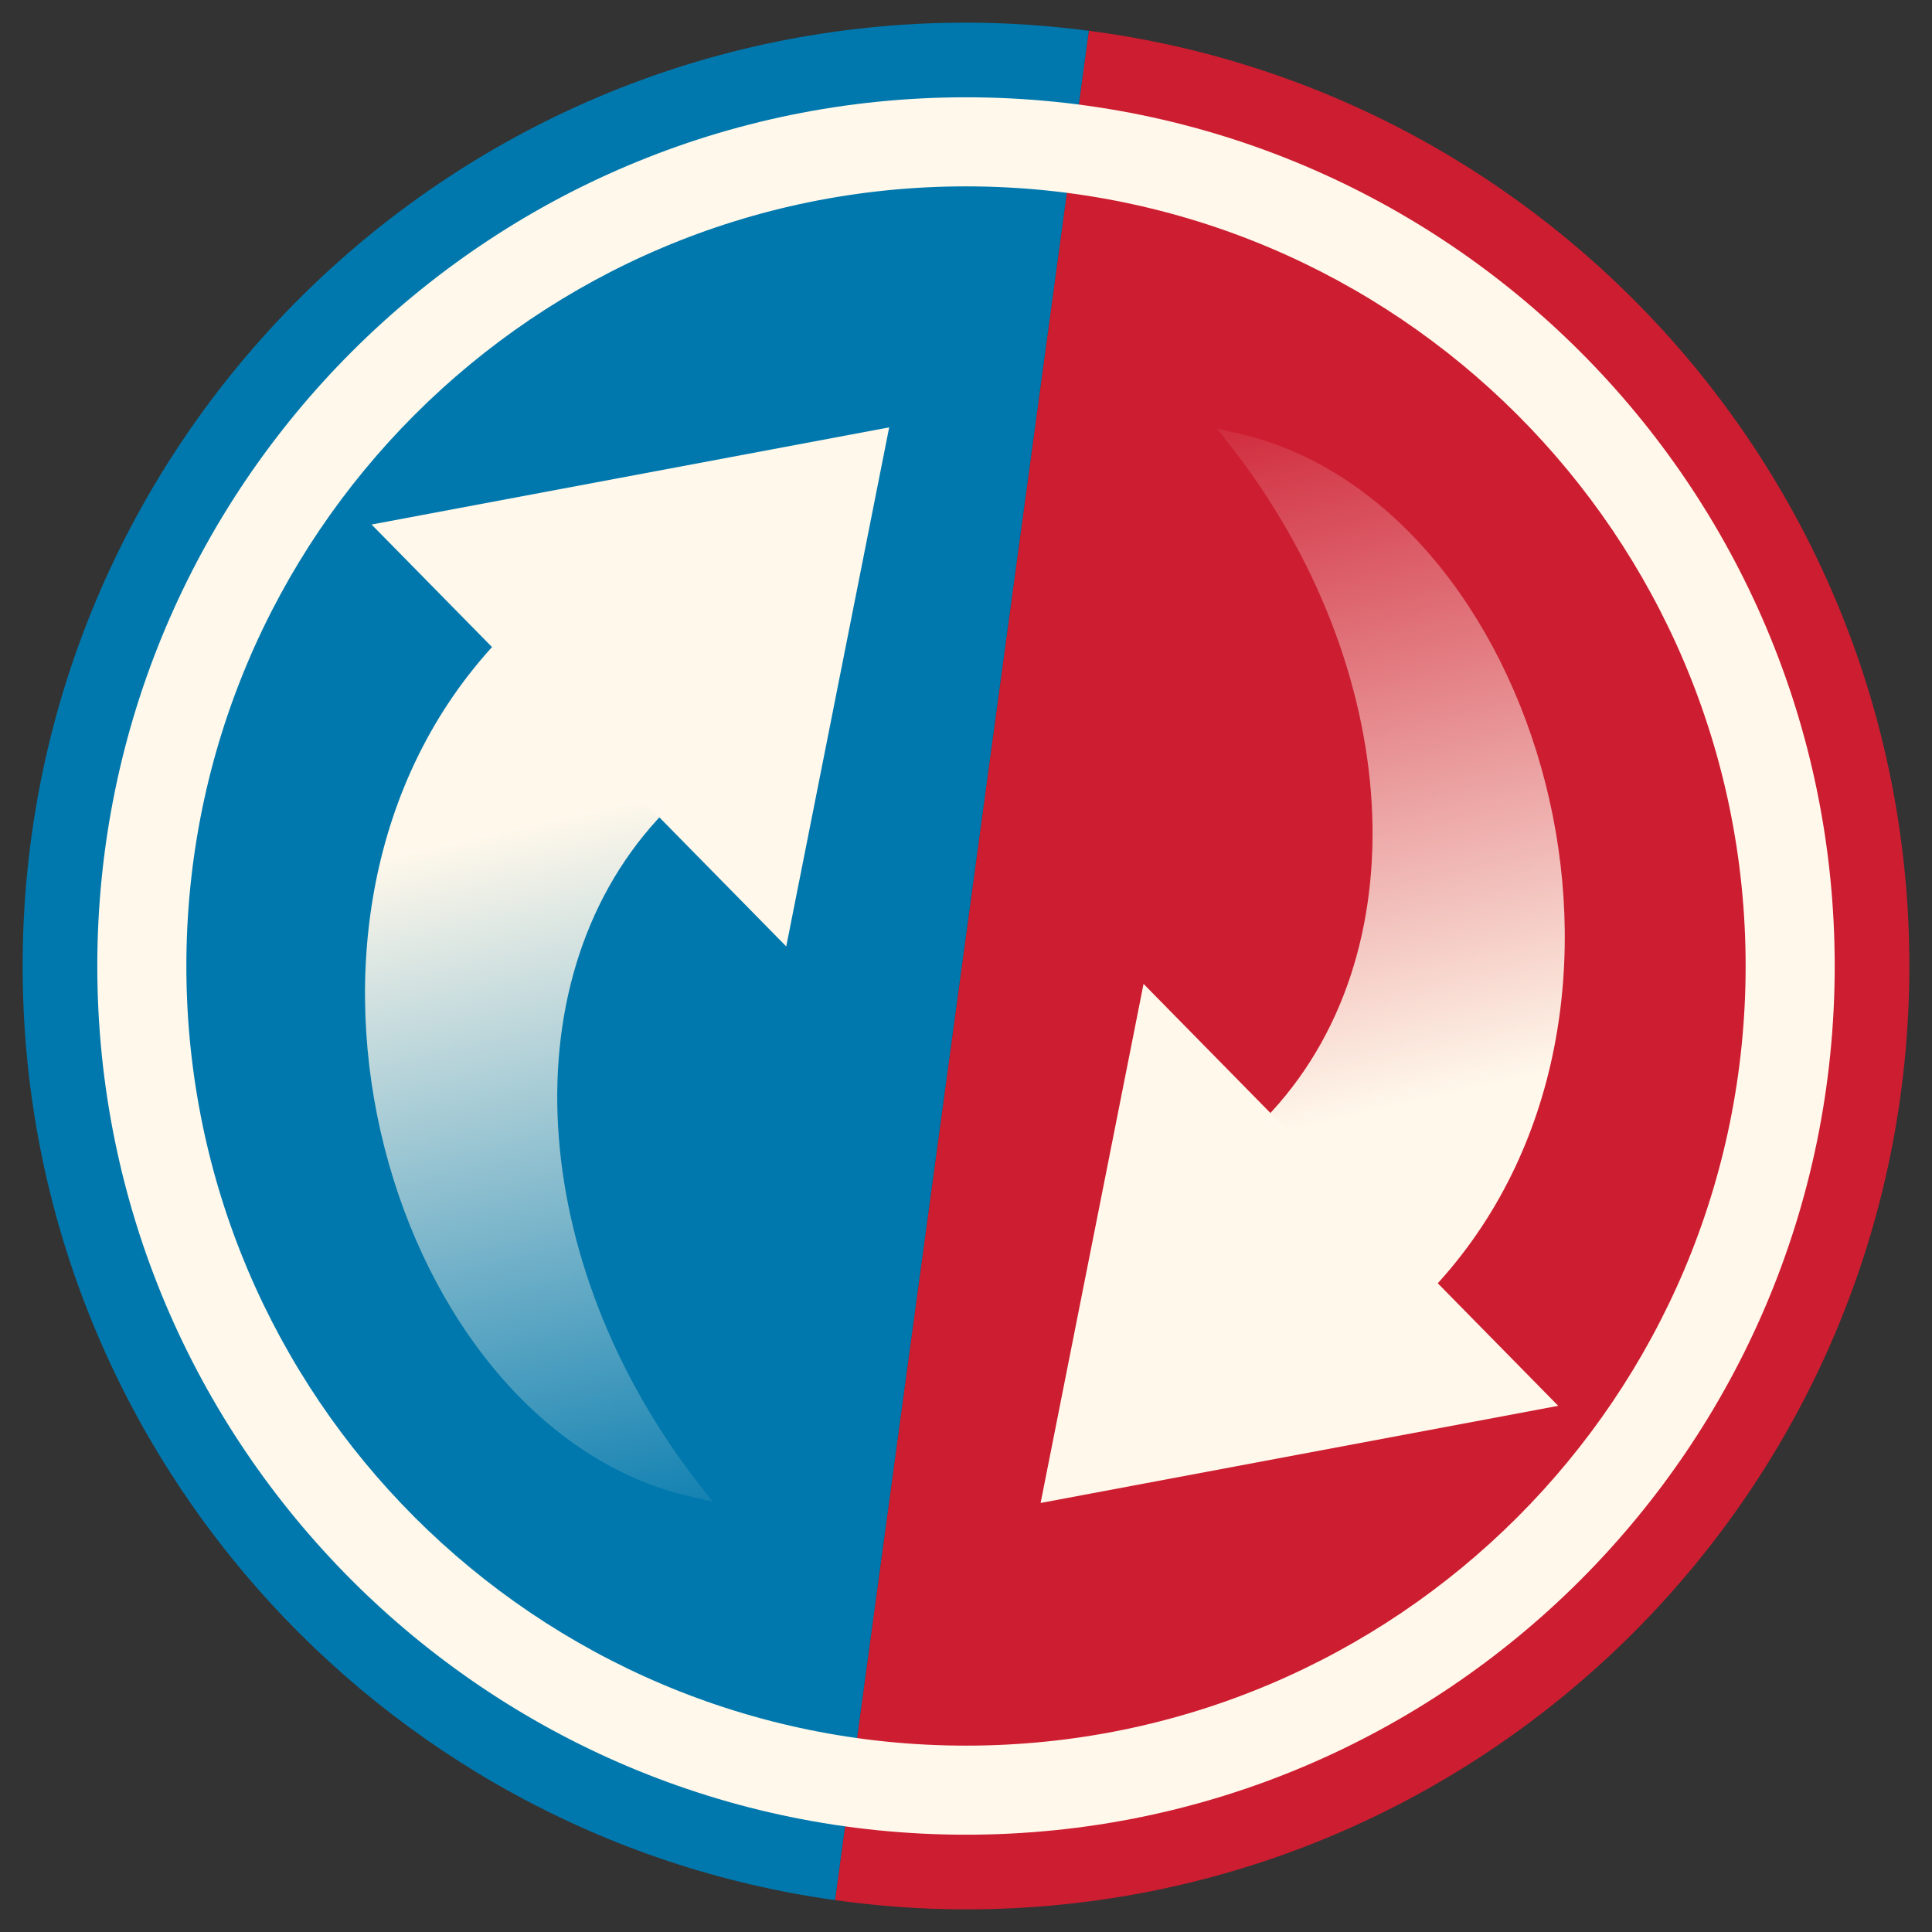 <?xml version="1.0" encoding="UTF-8" standalone="no"?>
<!-- Created with Inkscape (http://www.inkscape.org/) -->

<svg
   xmlns:dc="http://purl.org/dc/elements/1.1/"
   xmlns:cc="http://creativecommons.org/ns#"
   xmlns:rdf="http://www.w3.org/1999/02/22-rdf-syntax-ns#"
   xmlns:svg="http://www.w3.org/2000/svg"
   xmlns="http://www.w3.org/2000/svg"
   xmlns:xlink="http://www.w3.org/1999/xlink"
   xmlns:sodipodi="http://sodipodi.sourceforge.net/DTD/sodipodi-0.dtd"
   xmlns:inkscape="http://www.inkscape.org/namespaces/inkscape"
   width="512"
   height="512"
   id="svg2"
   version="1.1"
   inkscape:version="0.48.4 r9939"
   sodipodi:docname="system-software-update.svg">
  <rect width="100%" height="100%" fill="#333333" stroke="none"/>
  <defs
     id="defs4">
    <linearGradient
       inkscape:collect="always"
       id="linearGradient13781">
      <stop
         style="stop-color:#fff8eb;stop-opacity:1;"
         offset="0"
         id="stop13783" />
      <stop
         style="stop-color:#fff8eb;stop-opacity:0;"
         offset="1"
         id="stop13785" />
    </linearGradient>
    <linearGradient
       inkscape:collect="always"
       xlink:href="#linearGradient13781"
       id="linearGradient13787"
       x1="1049.893"
       y1="192.556"
       x2="1060.786"
       y2="240.286"
       gradientUnits="userSpaceOnUse" />
    <linearGradient
       inkscape:collect="always"
       xlink:href="#linearGradient13781"
       id="linearGradient13793"
       gradientUnits="userSpaceOnUse"
       x1="1049.893"
       y1="192.556"
       x2="1060.786"
       y2="240.286" />
    <linearGradient
       inkscape:collect="always"
       xlink:href="#linearGradient13781"
       id="linearGradient13806"
       gradientUnits="userSpaceOnUse"
       x1="1049.893"
       y1="192.556"
       x2="1060.786"
       y2="240.286" />
    <linearGradient
       inkscape:collect="always"
       xlink:href="#linearGradient13781"
       id="linearGradient13822"
       gradientUnits="userSpaceOnUse"
       x1="1049.893"
       y1="192.556"
       x2="1060.786"
       y2="240.286" />
    <linearGradient
       inkscape:collect="always"
       xlink:href="#linearGradient13781"
       id="linearGradient13832"
       gradientUnits="userSpaceOnUse"
       x1="1049.893"
       y1="192.556"
       x2="1060.786"
       y2="240.286" />
    <linearGradient
       inkscape:collect="always"
       xlink:href="#linearGradient13781"
       id="linearGradient13834"
       gradientUnits="userSpaceOnUse"
       x1="1049.893"
       y1="192.556"
       x2="1060.786"
       y2="240.286" />
    <linearGradient
       inkscape:collect="always"
       xlink:href="#linearGradient13781"
       id="linearGradient13873"
       gradientUnits="userSpaceOnUse"
       x1="1049.893"
       y1="192.556"
       x2="1060.786"
       y2="240.286" />
    <linearGradient
       inkscape:collect="always"
       xlink:href="#linearGradient13781"
       id="linearGradient13875"
       gradientUnits="userSpaceOnUse"
       x1="1049.893"
       y1="192.556"
       x2="1060.786"
       y2="240.286" />
  </defs>
  <sodipodi:namedview
     id="base"
     pagecolor="#ffffff"
     bordercolor="#666666"
     borderopacity="1.0"
     inkscape:pageopacity="0.0"
     inkscape:pageshadow="2"
     inkscape:zoom="0.7"
     inkscape:cx="324.71331"
     inkscape:cy="218.70487"
     inkscape:document-units="px"
     inkscape:current-layer="layer1"
     showgrid="false"
     inkscape:window-width="1309"
     inkscape:window-height="750"
     inkscape:window-x="55"
     inkscape:window-y="-3"
     inkscape:window-maximized="1" />
  <g
     inkscape:label="Layer 1"
     inkscape:groupmode="layer"
     id="layer1"
     transform="translate(0,-540.362)">
    <path
       inkscape:connector-curvature="0"
       style="fill:#cd1d31;fill-opacity:1;stroke:none"
       d="m 265.505,546.506 c 2.303,0.092 4.624,0.277 6.912,0.432 -2.291,-0.148 -4.605,-0.347 -6.912,-0.432 z m 6.912,0.432 c 5.239,0.354 10.42,0.929 15.553,1.584 -5.144,-0.656 -10.316,-1.246 -15.553,-1.584 z m 16.129,1.584 -67.252,495.392 c 11.367,1.582 22.904,2.448 34.706,2.448 138.063,0 250,-111.937 250,-250 4.6e-4,-127.054 -94.738,-231.916 -217.454,-247.84 z m -144.585,24.338 c -5.97,3.001 -11.885,6.195 -17.569,9.649 5.715,-3.473 11.566,-6.633 17.569,-9.649 z M 7.152,819.692 c 0.287,3.089 0.61,6.161 1.008,9.217 -0.397,-3.047 -0.722,-6.136 -1.008,-9.217 z m 1.44,12.385 c 0.309,2.159 0.644,4.34 1.008,6.48 -0.364,-2.141 -0.699,-4.322 -1.008,-6.48 z m 7.344,33.698 c 0.794,2.752 1.563,5.497 2.448,8.209 -0.881,-2.697 -1.657,-5.472 -2.448,-8.209 z M 146.121,1020.873 c 1.811,0.889 3.637,1.746 5.472,2.592 -1.828,-0.841 -3.668,-1.708 -5.472,-2.592 z m 31.25,12.673 c 3.483,1.154 6.964,2.309 10.513,3.312 -3.53,-0.998 -7.048,-2.165 -10.513,-3.312 z m 10.513,3.312 c 2.829,0.8 5.627,1.602 8.497,2.304 -2.854,-0.699 -5.682,-1.508 -8.497,-2.304 z m 24.77,5.616 c 2.762,0.483 5.56,1.048 8.353,1.44 -2.792,-0.392 -5.59,-0.957 -8.353,-1.44 z"
       id="path12989" />
    <path
       inkscape:connector-curvature="0"
       style="fill:#0078ad;stroke:none"
       d="m 256,546.362 c -138.063,0 -250,111.937 -250,250 0,126.261 93.694,230.626 215.294,247.552 l 67.252,-495.392 c -10.633,-1.38 -21.537,-2.16 -32.546,-2.16 z"
       id="path13795" />
    <path
       style="fill:#fff8eb;fill-opacity:1;stroke:none"
       d="m 256,566.146 c -127.137,0 -230.216,103.079 -230.216,230.216 0,127.137 103.079,230.216 230.216,230.216 127.137,0 230.216,-103.079 230.216,-230.216 0,-127.137 -103.079,-230.216 -230.216,-230.216 z m 0,23.605 c 114.116,0 206.611,92.495 206.611,206.611 0,114.116 -92.495,206.611 -206.611,206.611 -114.116,0 -206.611,-92.495 -206.611,-206.611 0,-114.116 92.495,-206.611 206.611,-206.611 z"
       id="path13811"
       inkscape:connector-curvature="0" />
    <g
       id="g13824"
       transform="matrix(4.608,0,0,4.608,-4280.712,-2622.459)">
      <g
         transform="matrix(0.888,0,0,0.888,28.424,82.661)"
         id="g13789">
        <path
           style="fill:#fff8eb;stroke:#fff8eb;stroke-width:1px;stroke-linecap:butt;stroke-linejoin:miter;stroke-opacity:1"
           d="m 1039.211,714.148 25.536,25.982 6.339,-31.964 z"
           id="path13761"
           inkscape:connector-curvature="0" />
        <path
           inkscape:connector-curvature="0"
           style="fill:url(#linearGradient13873);fill-opacity:1;stroke:none"
           d="m 1046.688,180.688 -0.375,0.375 c -8.424,8.99 -10.092,21.729 -7.281,32.75 2.812,11.021 10.125,20.42 19.875,22.625 l 1.375,0.312 -0.875,-1.125 c -11.174,-14.328 -12.438,-33.026 -2.219,-43.562 l 0.344,-0.344 -0.344,-0.344 -10.156,-10.312 -0.344,-0.375 z"
           transform="translate(0,540.362)"
           id="path13763" />
      </g>
      <g
         id="g13816"
         transform="matrix(-0.888,0,0,-0.888,1940.508,1401.107)">
        <path
           inkscape:connector-curvature="0"
           id="path13818"
           d="m 1039.211,714.148 25.536,25.982 6.339,-31.964 z"
           style="fill:#fff8eb;stroke:#fff8eb;stroke-width:1px;stroke-linecap:butt;stroke-linejoin:miter;stroke-opacity:1" />
        <path
           id="path13820"
           transform="translate(0,540.362)"
           d="m 1046.688,180.688 -0.375,0.375 c -8.424,8.99 -10.092,21.729 -7.281,32.75 2.812,11.021 10.125,20.42 19.875,22.625 l 1.375,0.312 -0.875,-1.125 c -11.174,-14.328 -12.438,-33.026 -2.219,-43.562 l 0.344,-0.344 -0.344,-0.344 -10.156,-10.312 -0.344,-0.375 z"
           style="fill:url(#linearGradient13875);fill-opacity:1;stroke:none"
           inkscape:connector-curvature="0" />
      </g>
    </g>
  </g>
</svg>
